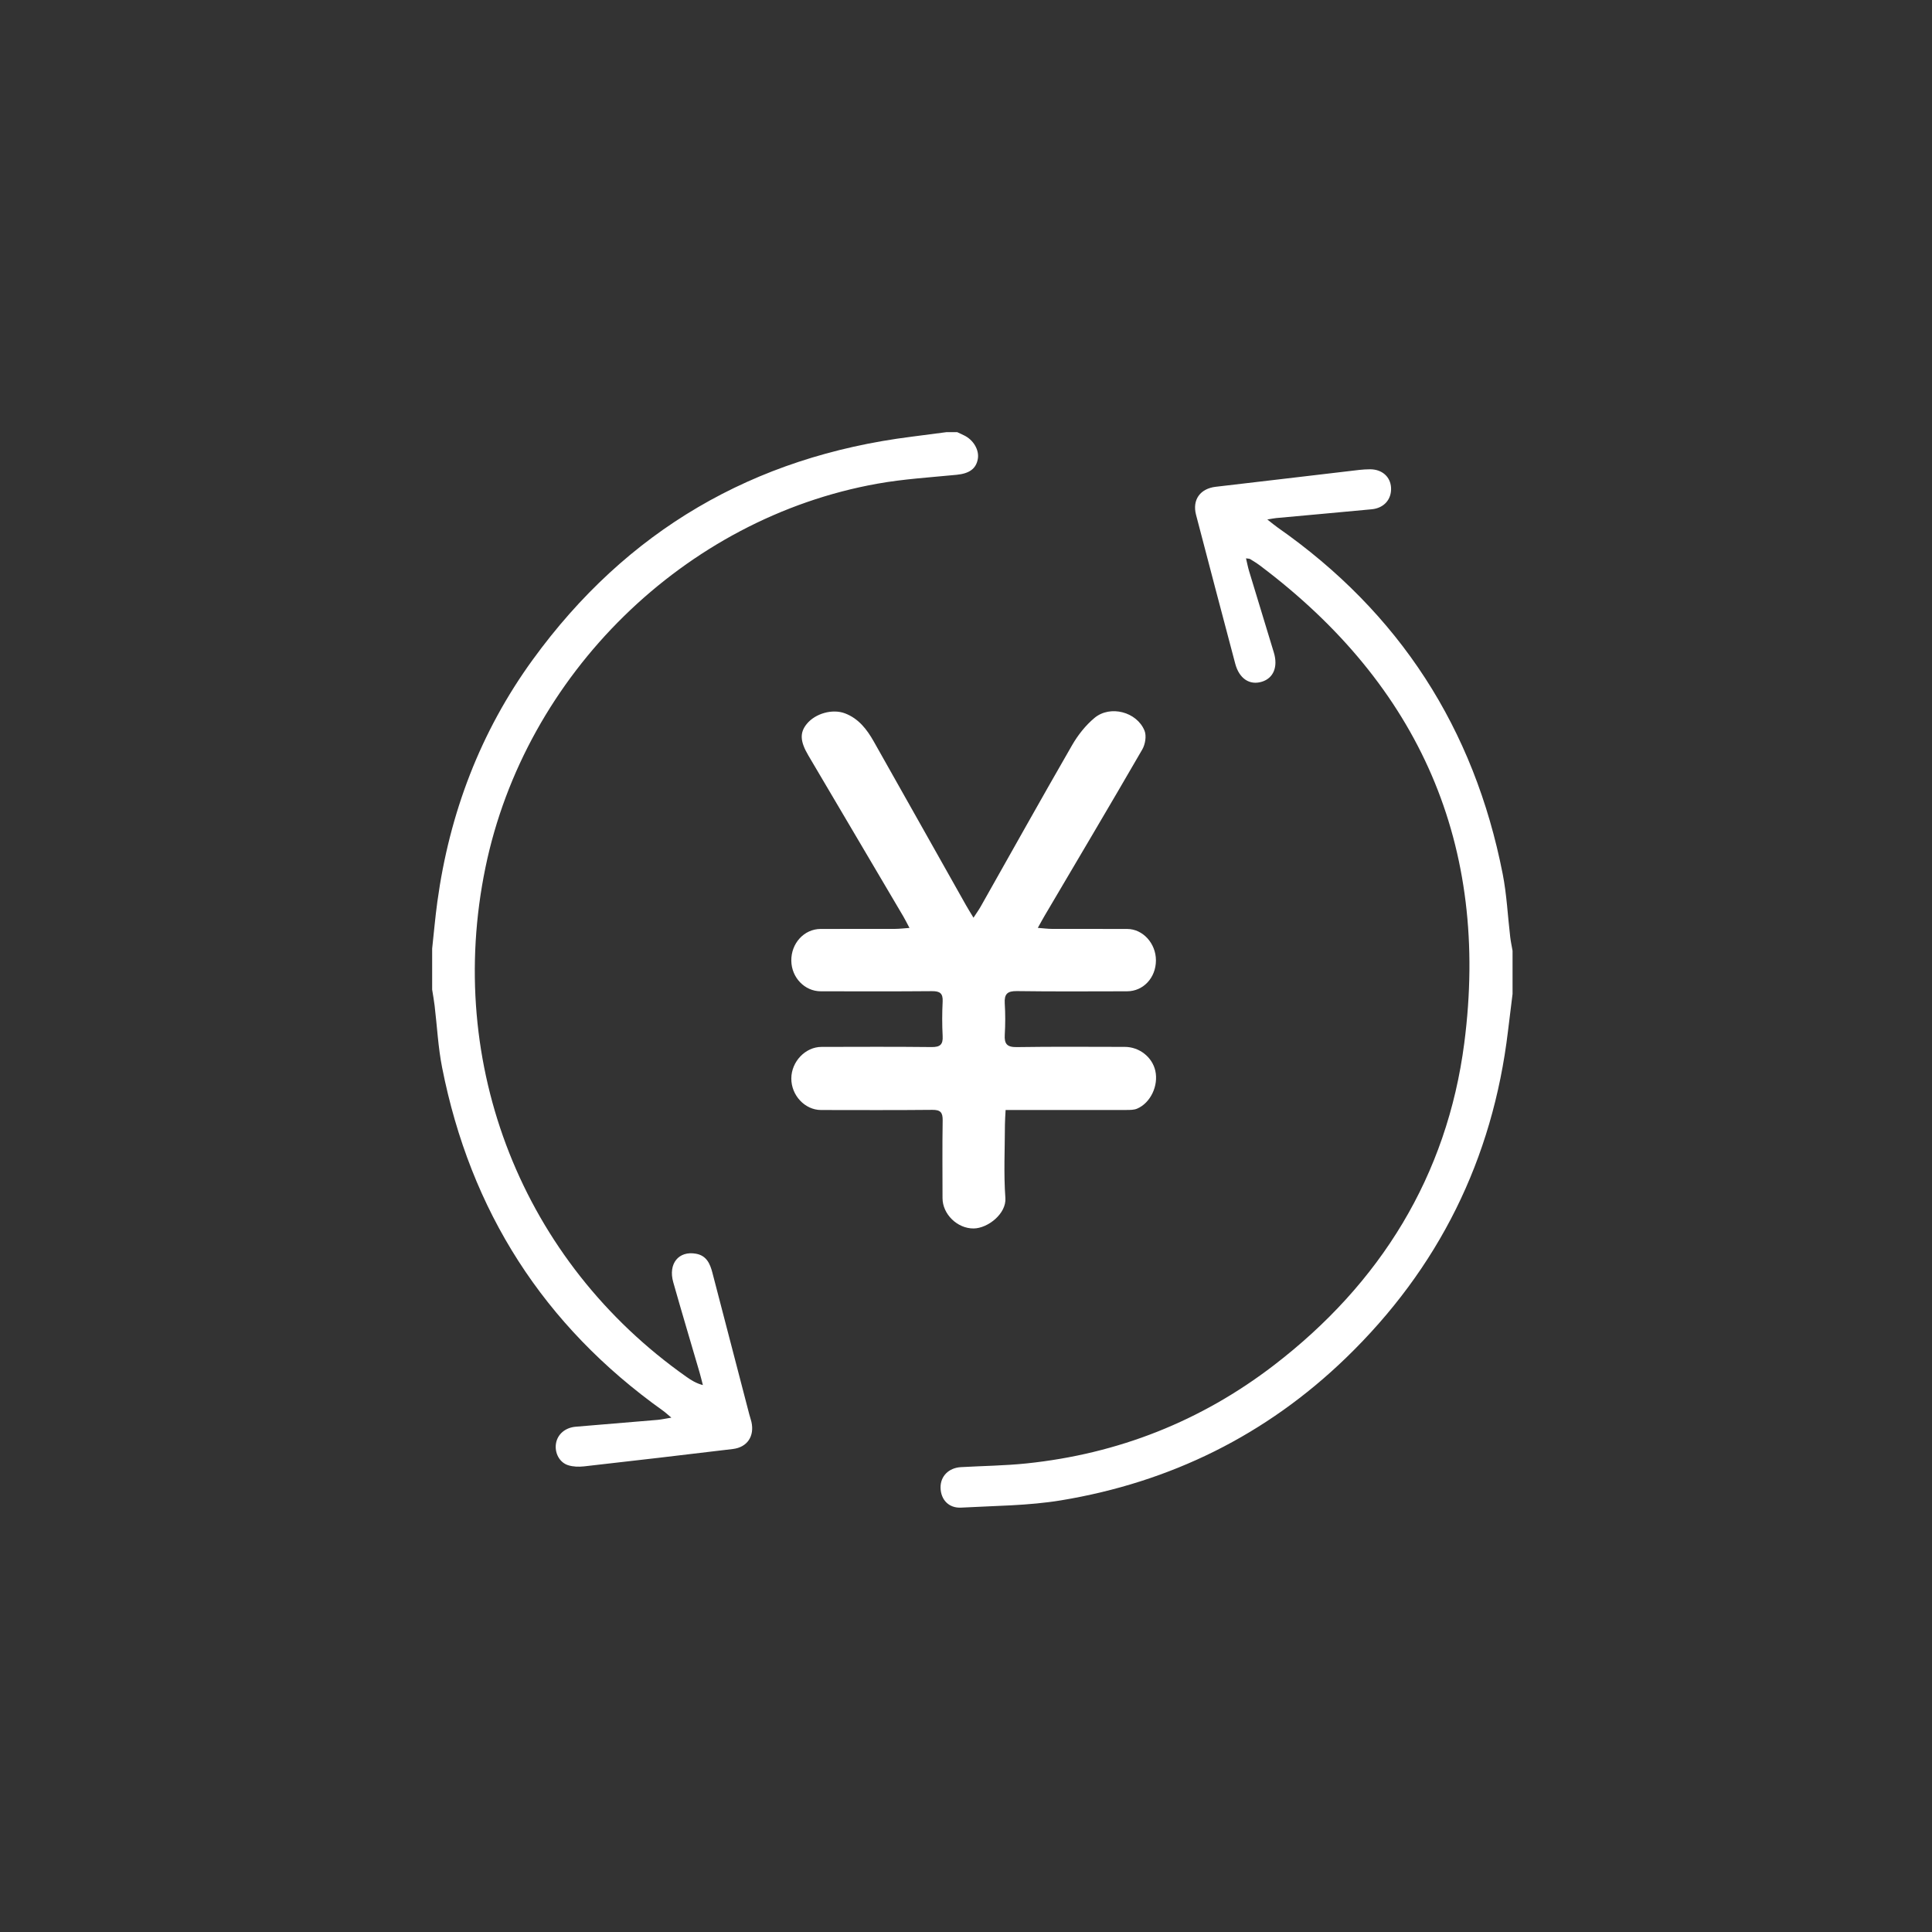 <?xml version="1.0" encoding="UTF-8"?>
<svg width="152px" height="152px" viewBox="0 0 152 152" version="1.1" xmlns="http://www.w3.org/2000/svg" xmlns:xlink="http://www.w3.org/1999/xlink">
    <rect x="0" y="0" width="152" height="152" fill="#333333" stroke="none"/>
    <!-- Generator: Sketch 49.1 (51147) - http://www.bohemiancoding.com/sketch -->
    <title>pc28</title>
    <desc>Created with Sketch.</desc>
    <defs></defs>
    <g id="Page-1" stroke="none" stroke-width="1" fill="none" fill-rule="evenodd">
        <g id="创物云PC端" transform="translate(-157, -10224)" fill="#FFFFFF" fill-rule="nonzero">
            <g id="Group-64" transform="translate(157, 10160)">
                <g id="Group-55" transform="translate(2, 66)">
                    <g id="金融-2" transform="translate(32, 32)">
                        <path d="M85,44.2 C84.879,45.177 84.755,46.155 84.639,47.133 C83.437,57.209 79.176,65.788 71.896,72.83 C65.613,78.906 58.082,82.616 49.479,84.039 C46.898,84.465 44.244,84.467 41.621,84.612 C40.646,84.665 40.016,83.989 39.998,83.047 C39.981,82.149 40.632,81.483 41.601,81.427 C43.323,81.329 45.054,81.313 46.767,81.134 C53.971,80.383 60.488,77.813 66.224,73.41 C74.598,66.983 79.846,58.517 81.202,48.064 C83.22,32.511 77.698,19.939 65.136,10.5 C64.888,10.313 64.622,10.15 64.357,9.987 C64.295,9.948 64.204,9.956 64.029,9.926 C64.118,10.297 64.178,10.62 64.272,10.933 C64.918,13.069 65.576,15.202 66.22,17.338 C66.56,18.463 66.191,19.351 65.285,19.633 C64.32,19.933 63.497,19.397 63.183,18.219 C62.147,14.316 61.119,10.411 60.099,6.504 C59.787,5.312 60.43,4.438 61.652,4.297 C65.414,3.862 69.175,3.411 72.937,2.971 C73.219,2.939 73.502,2.922 73.785,2.921 C74.726,2.918 75.394,3.505 75.441,4.367 C75.49,5.284 74.889,5.975 73.922,6.067 C71.416,6.305 68.909,6.528 66.403,6.759 C66.243,6.774 66.085,6.809 65.706,6.87 C66.075,7.158 66.294,7.344 66.528,7.508 C76.104,14.205 81.979,23.315 84.225,34.761 C84.545,36.392 84.62,38.07 84.817,39.725 C84.86,40.085 84.938,40.442 85,40.8 L85,44.2 Z M41.31,0 C41.486,0.083 41.663,0.166 41.839,0.249 C42.579,0.6 43.05,1.396 42.932,2.095 C42.799,2.887 42.249,3.258 41.262,3.355 C39.183,3.558 37.086,3.686 35.034,4.053 C19.851,6.766 7.322,19.062 4.192,34.254 C0.995,49.772 7.107,65.249 20.023,74.335 C20.387,74.59 20.763,74.829 21.299,74.972 C21.211,74.634 21.131,74.294 21.033,73.959 C20.345,71.599 19.637,69.245 18.968,66.88 C18.554,65.419 19.396,64.387 20.761,64.637 C21.589,64.788 21.865,65.422 22.051,66.142 C23.014,69.861 23.985,73.578 24.955,77.295 C25.004,77.486 25.075,77.672 25.118,77.865 C25.371,78.99 24.796,79.864 23.655,80.001 C19.754,80.472 15.85,80.927 11.945,81.367 C11.534,81.413 11.083,81.399 10.695,81.275 C10.003,81.054 9.623,80.292 9.742,79.567 C9.862,78.837 10.469,78.317 11.297,78.247 C13.44,78.067 15.583,77.893 17.725,77.709 C18.03,77.682 18.331,77.613 18.819,77.533 C18.516,77.28 18.348,77.12 18.161,76.987 C8.774,70.3 3.009,61.273 0.783,49.987 C0.467,48.383 0.388,46.734 0.192,45.107 C0.142,44.69 0.065,44.275 0,43.86 L0,40.63 C0.135,39.399 0.241,38.165 0.409,36.939 C1.363,29.981 3.788,23.58 7.918,17.894 C15.291,7.743 25.26,1.93 37.706,0.359 C38.624,0.243 39.542,0.12 40.46,9.54316317e-05 L41.31,9.54316317e-05 L41.31,0 Z M45.116,53.331 C45.093,53.807 45.064,54.142 45.063,54.476 C45.059,56.402 44.958,58.336 45.098,60.252 C45.188,61.48 43.725,62.636 42.606,62.649 C41.317,62.663 40.154,61.524 40.153,60.262 C40.15,58.222 40.131,56.183 40.164,54.144 C40.173,53.52 39.99,53.311 39.348,53.318 C36.431,53.348 33.513,53.332 30.596,53.33 C29.329,53.329 28.25,52.179 28.257,50.844 C28.263,49.524 29.361,48.368 30.629,48.365 C33.518,48.359 36.407,48.345 39.296,48.377 C39.965,48.384 40.199,48.181 40.163,47.51 C40.115,46.607 40.118,45.697 40.163,44.793 C40.195,44.144 39.939,43.974 39.323,43.979 C36.405,44.005 33.488,43.993 30.571,43.99 C29.309,43.989 28.274,42.91 28.256,41.589 C28.238,40.213 29.263,39.091 30.56,39.085 C32.514,39.078 34.468,39.086 36.422,39.08 C36.75,39.079 37.077,39.038 37.554,39.005 C37.344,38.612 37.213,38.344 37.062,38.088 C34.576,33.872 32.088,29.656 29.6,25.441 C28.943,24.33 28.907,23.644 29.476,22.951 C30.153,22.126 31.498,21.75 32.48,22.124 C33.551,22.532 34.204,23.383 34.741,24.332 C37.163,28.618 39.573,32.911 41.99,37.2 C42.155,37.493 42.335,37.778 42.589,38.201 C42.816,37.852 43.002,37.596 43.157,37.322 C45.551,33.086 47.921,28.835 50.351,24.619 C50.808,23.827 51.413,23.063 52.111,22.481 C53.343,21.454 55.436,22 56.045,23.484 C56.212,23.892 56.103,24.56 55.869,24.963 C53.333,29.347 50.746,33.701 48.174,38.065 C48.019,38.328 47.875,38.598 47.65,39 C48.098,39.034 48.42,39.078 48.743,39.08 C50.726,39.087 52.709,39.077 54.691,39.086 C55.922,39.092 56.946,40.229 56.943,41.56 C56.94,42.925 55.951,43.988 54.672,43.99 C51.783,43.993 48.894,44.016 46.005,43.974 C45.243,43.963 45.004,44.213 45.049,44.945 C45.1,45.763 45.098,46.59 45.05,47.408 C45.006,48.131 45.229,48.393 45.998,48.381 C48.83,48.336 51.663,48.362 54.495,48.364 C55.636,48.365 56.65,49.163 56.894,50.241 C57.159,51.411 56.521,52.773 55.462,53.223 C55.215,53.327 54.913,53.326 54.637,53.327 C51.804,53.333 48.972,53.331 46.139,53.331 L45.115,53.331 L45.116,53.331 Z" id="Shape"></path>
                    </g>
                </g>
            </g>
        </g>
    </g>
</svg>
